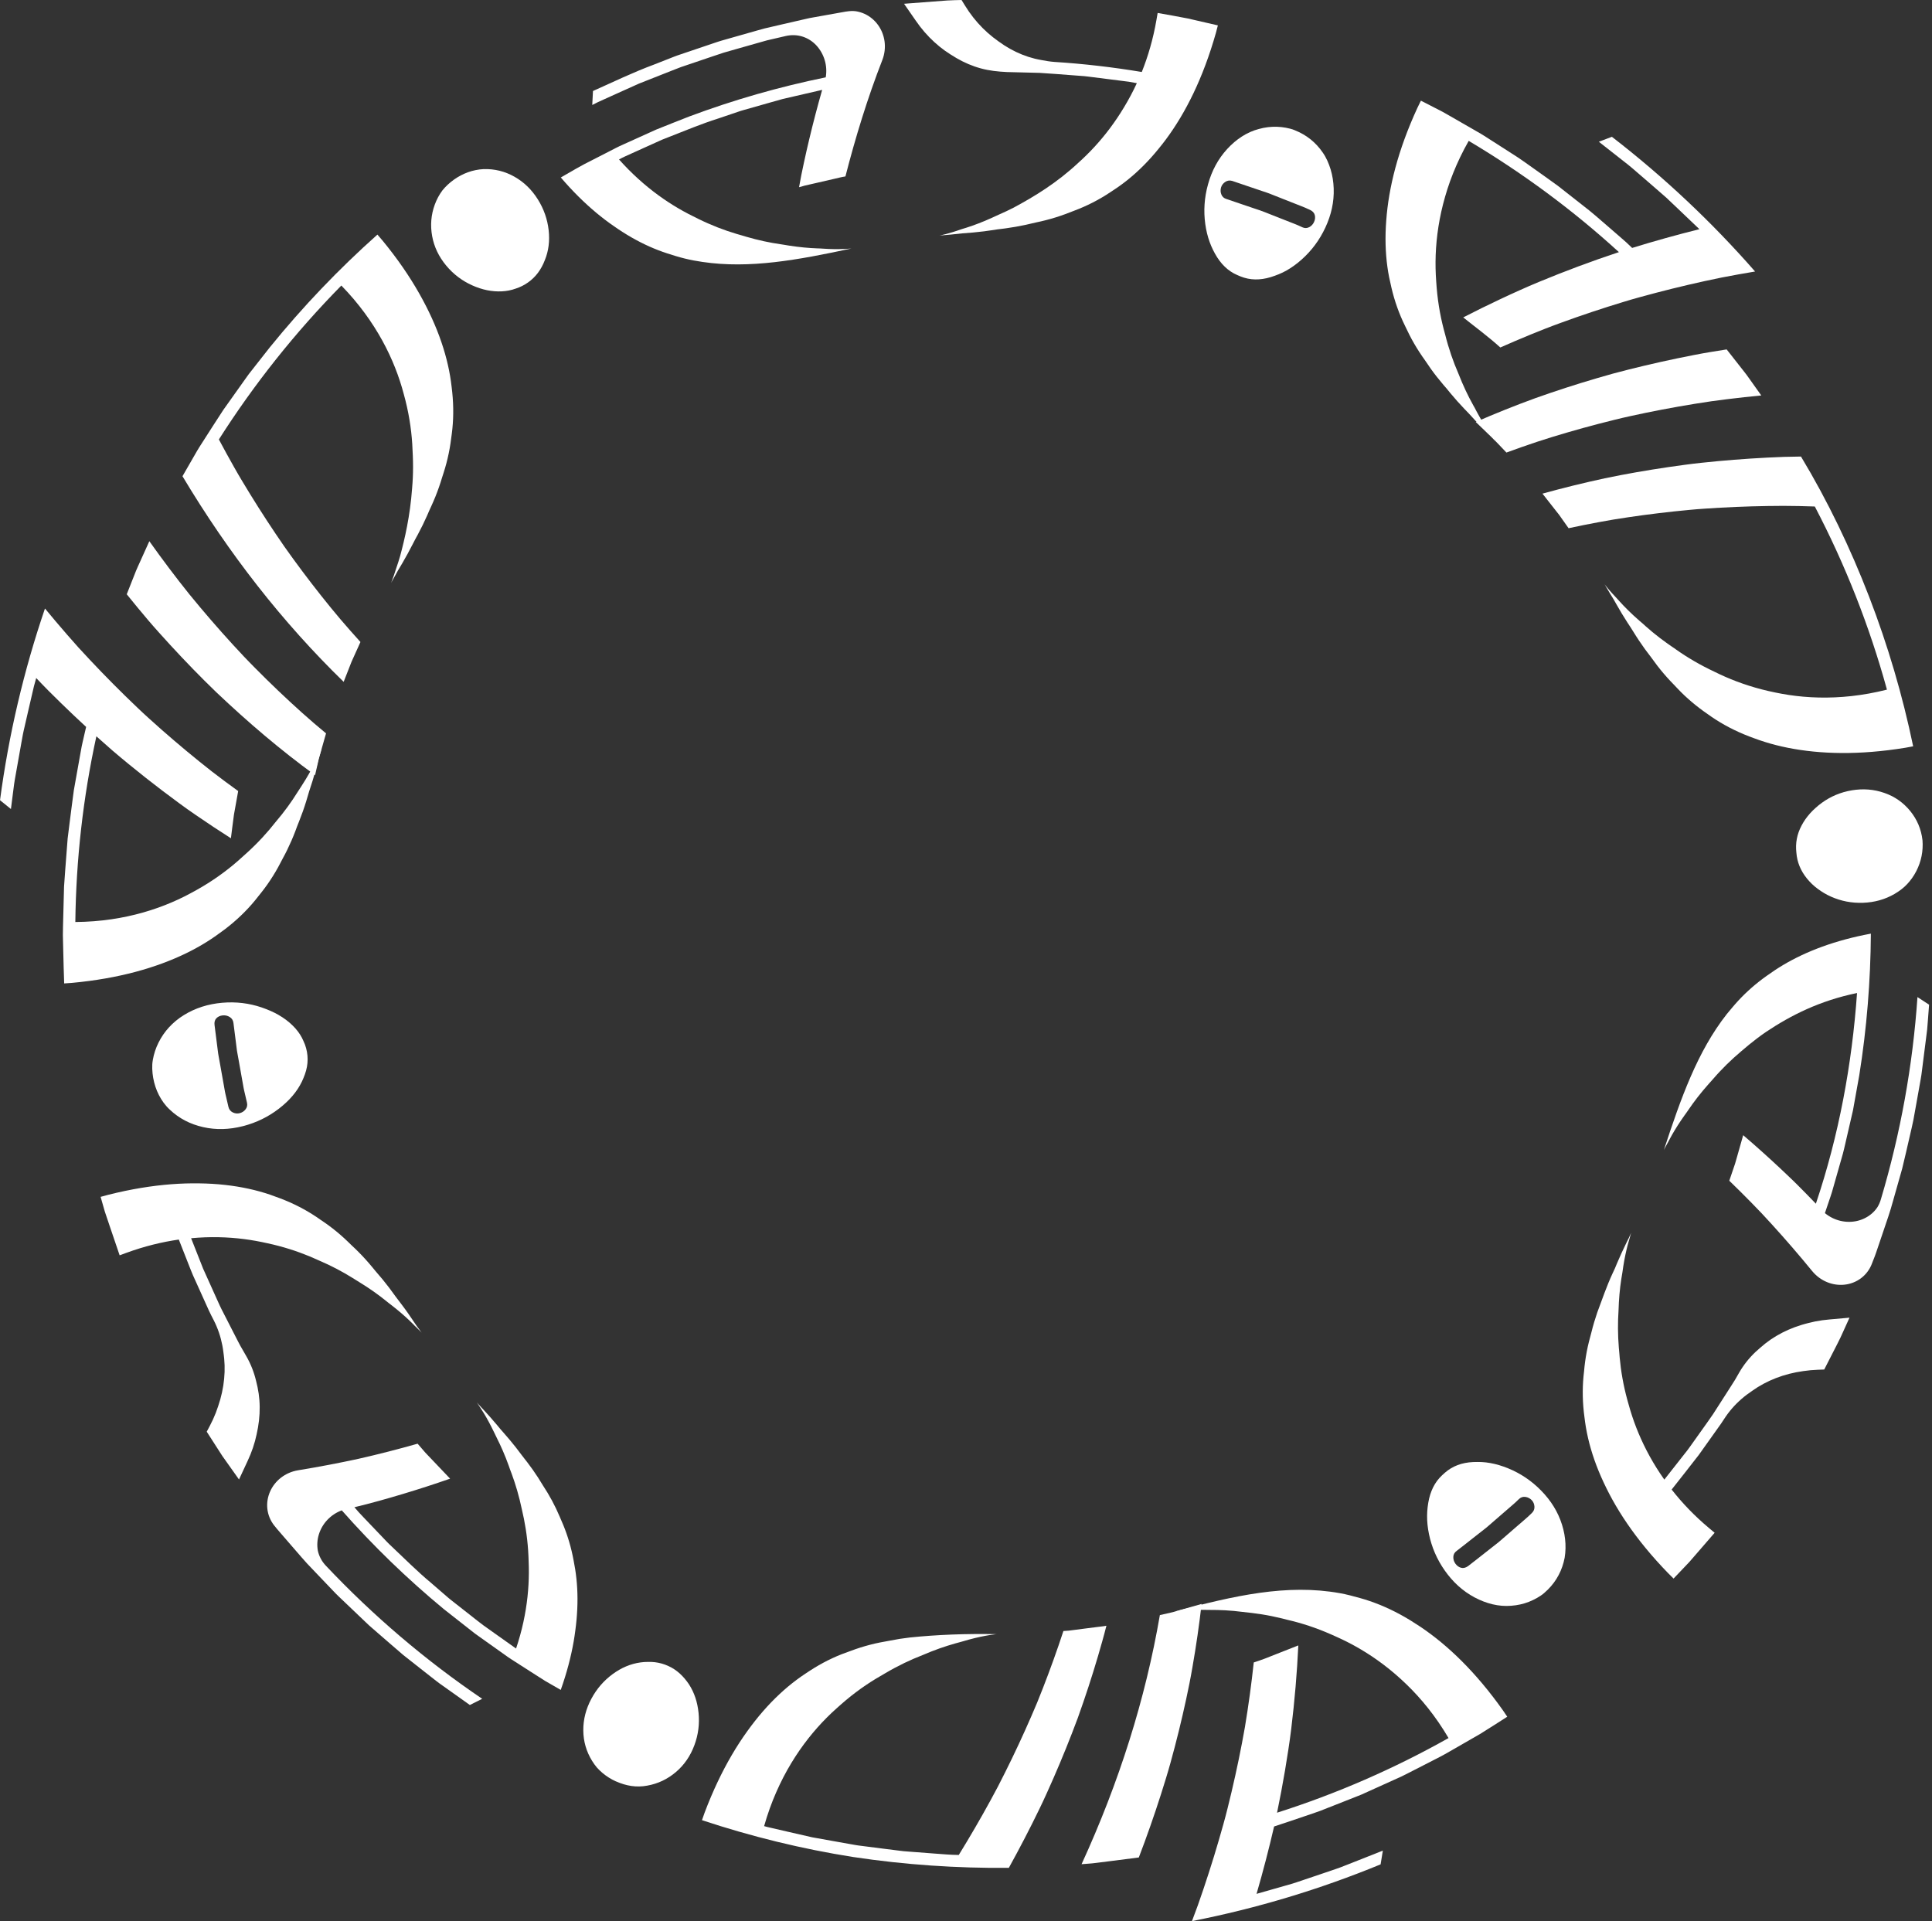 <?xml version="1.0" encoding="UTF-8"?>
<svg id="Layer_2" xmlns="http://www.w3.org/2000/svg" viewBox="0 0 1008.72 1003.13">
  <rect x="0" y="0" width="1008.72" height="1003.13" fill="#333333" stroke="none"/>
  <defs>
    <style>
      .cls-1 {
        fill: none;
      }

      .cls-2 {
        fill: #fff;
      }
    </style>
  </defs>
  <g id="Ebene_1">
    <g>
      <g>
        <g>
          <path class="cls-2" d="M977.29,659.95l1.59-4.05c.52-1.35.95-2.74,1.43-4.11l2.79-8.24c1.83-5.5,3.82-10.95,5.3-16.56l4.74-16.73c1.39-5.63,2.65-11.29,3.96-16.93.63-2.83,1.34-5.64,1.9-8.48l1.54-8.56,1.53-8.56c.48-2.86,1.08-5.7,1.39-8.58l2.19-17.24.54-4.31.35-4.33.66-8.66-6.07-3.97c-2.44,35.71-8.84,71.19-19.08,105.53-.44,1.54-1.06,2.95-1.84,4.21-.83,1.25-1.83,2.35-2.92,3.3-2.2,1.9-4.85,3.2-7.67,3.85-5.64,1.29-11.94-.05-16.81-4.09l2.97-8.8c.53-1.46.92-2.96,1.35-4.44l1.27-4.47,2.54-8.93,1.27-4.47c.43-1.49.72-3.01,1.09-4.51l4.17-18.1,3.28-18.28c3.9-24.45,5.89-49.18,6.05-73.93-18.61,3.45-33.67,9.18-45.78,16.36-1.51.9-2.98,1.82-4.4,2.77-1.42.95-2.79,1.92-4.2,2.9-2.78,1.97-5.4,4.04-7.85,6.18s-4.74,4.37-6.88,6.67c-2.15,2.3-4.07,4.7-6.12,7.13-15.37,19.59-23.94,43.83-32.85,70.98,0,0,.48-1.03,1.49-2.83.53-.89,1.08-2,1.77-3.28.69-1.28,1.5-2.72,2.45-4.29.95-1.57,2.03-3.28,3.26-5.09.61-.91,1.26-1.84,1.95-2.8.69-.96,1.42-1.93,2.09-2.96,2.77-4.07,6.13-8.46,10.14-12.97,2.08-2.24,3.98-4.59,6.2-6.91,2.19-2.33,4.55-4.66,7.1-6.98,5.22-4.62,10.59-9.26,16.94-13.59,12.87-8.61,28.02-16.3,47.47-20.28-2.64,37.35-9.52,74.49-21.49,110.01-3.03-3.17-6.08-6.29-9.15-9.35l-2.31-2.29-2.38-2.29-4.78-4.53c-6.39-5.98-12.83-11.76-19.33-17.33l-3.4,11.97c-.29,1-.55,2-.86,2.99l-1,2.94-2,5.89c3.78,3.65,7.53,7.37,11.26,11.17l5.57,5.76,5.36,5.81c7.12,7.82,14.13,15.93,21.01,24.34,4.44,5.44,10.93,7.86,17,7.19,6.06-.65,11.71-4.43,14.24-10.88Z"/>
          <path class="cls-2" d="M895.25,800.37l-2.83-2.37c-7.83-6.55-14.27-13.36-19.63-20.21,4.72-6.02,9.49-11.99,14.15-18.06l6.65-9.34,3.32-4.67c1.1-1.56,2.25-3.09,3.25-4.73,2.54-3.96,5.61-7.47,9.12-10.52,1.75-1.53,3.63-2.93,5.58-4.24,1.88-1.35,3.86-2.58,5.94-3.69,4.15-2.22,8.66-3.97,13.44-5.19,2.39-.61,4.85-1.09,7.36-1.43,2.47-.37,4.96-.6,7.52-.69l3.33-.12,6.86-13.41c1.18-2.22,2.2-4.51,3.23-6.8l3.11-6.86c-3.5.34-6.99.65-10.47.93-2.54.21-5.03.56-7.46,1.04-1.21.24-2.41.52-3.59.83-1.19.31-2.4.62-3.57.99-4.71,1.43-9.11,3.37-13.13,5.76-2.01,1.19-3.92,2.5-5.72,3.92-.9.71-1.76,1.45-2.63,2.2-.89.74-1.75,1.51-2.58,2.3-3.33,3.17-6.19,6.77-8.5,10.79l-2.12,3.69c-.73,1.22-1.52,2.4-2.28,3.6l-4.6,7.17-4.6,7.17c-1.58,2.36-3.27,4.64-4.9,6.97l-4.94,6.94c-1.65,2.31-3.25,4.66-5.06,6.85l-10.53,13.4c-5.74-8.11-10.11-16.24-13.44-24.16-1.66-3.96-3.06-7.87-4.23-11.72-.29-.96-.57-1.92-.83-2.87-.27-.95-.54-1.92-.82-2.89-.52-1.92-1-3.82-1.42-5.7-.84-3.76-1.49-7.44-1.97-11.02-.24-1.79-.43-3.55-.59-5.29-.07-.86-.14-1.72-.21-2.59-.08-.87-.16-1.74-.24-2.61-.57-6.9-.56-13.34-.17-19.25.18-6.04.68-11.58,1.43-16.46.19-1.22.38-2.4.59-3.54.17-1.16.33-2.28.49-3.38.34-2.17.71-4.16,1.09-5.96.76-3.6,1.54-6.45,2.14-8.4.3-.98.47-1.77.63-2.28.15-.52.24-.79.24-.79-.41.9-.79,1.82-1.22,2.71-.44.89-.88,1.77-1.32,2.65-.86,1.76-1.7,3.53-2.51,5.29-.81,1.76-1.58,3.52-2.33,5.29-.37.89-.73,1.77-1.1,2.65-.4.86-.8,1.72-1.2,2.57-3.17,6.83-5.54,13.85-8.04,20.52-1.16,3.39-2.17,6.8-3.02,10.24-.92,3.39-1.81,6.73-2.45,10.15-.65,3.42-1.13,6.88-1.42,10.38-.42,3.41-.65,6.87-.67,10.39-.02,3.52.16,7.1.55,10.74.1.91.21,1.82.34,2.74.12.91.23,1.82.35,2.71.26,1.81.57,3.64.94,5.48,1.49,7.38,3.91,15.03,7.4,22.97,1.77,3.99,3.71,7.96,5.95,12.01,2.25,4.05,4.79,8.18,7.66,12.37,5.73,8.38,12.75,17.01,21.29,25.81h0s2.93,2.91,2.93,2.91l5.53-5.81,2.76-2.91,2.63-3.03,10.5-12.13Z"/>
          <path class="cls-2" d="M806.44,831.62c4.91-4.25,8.27-9.58,9.94-15.85.21-.79.39-1.57.54-2.36.13-.81.23-1.62.31-2.44.15-1.63.19-3.27.11-4.91-.15-3.29-.75-6.6-1.8-9.93-2.09-6.68-5.76-12.56-10.86-17.77-5.09-5.22-10.9-9.06-17.27-11.66-3.18-1.3-6.29-2.22-9.32-2.76-1.51-.27-3.01-.44-4.48-.52-.74-.04-1.47-.05-2.2-.04-.74,0-1.49,0-2.23.04-5.92.27-10.8,2.09-14.8,5.58-.98.9-1.96,1.75-2.82,2.72-.86.96-1.64,2-2.33,3.12-1.37,2.23-2.39,4.78-3.08,7.65-1.31,5.81-1.47,11.81-.07,18.56,1.38,6.71,4.09,13.12,8.29,19.08,4.2,5.96,9.31,10.66,15.5,13.96,6.17,3.27,12.69,4.92,19.13,4.37,3.25-.23,6.34-.92,9.26-2.06,1.46-.57,2.88-1.25,4.25-2.03,1.36-.8,2.72-1.65,3.92-2.74ZM766.49,817.77c-1.25.88-2.46,1.17-3.64.86-1.17-.31-2.15-1.02-2.95-2.12-.8-1.1-1.16-2.3-1.1-3.59.06-1.3.65-2.33,1.75-3.11,2.81-2.13,5.55-4.35,8.33-6.52l4.16-3.26,2.08-1.63c.7-.54,1.39-1.09,2.04-1.68l7.99-6.93,4-3.46c.66-.58,1.35-1.14,1.99-1.74l1.91-1.83c.98-.94,2.11-1.32,3.4-1.13,1.29.18,2.4.76,3.33,1.74.81.86,1.27,1.95,1.37,3.27.1,1.31-.36,2.46-1.37,3.42l-1.96,1.87c-.65.62-1.36,1.19-2.04,1.79l-4.1,3.54-8.19,7.1c-.67.61-1.38,1.17-2.09,1.72l-2.13,1.67-4.26,3.35c-2.85,2.22-5.66,4.5-8.54,6.68Z"/>
          <path class="cls-2" d="M654.6,868.06c-1.19,11.14-2.73,22.41-4.62,33.8-1.96,11.15-4.28,22.38-6.95,33.72-.67,2.83-1.36,5.67-2.07,8.52l-1.09,4.27-1.14,4.19c-1.55,5.58-3.19,11.19-4.91,16.81-1.73,5.62-3.55,11.26-5.45,16.92-.95,2.83-1.93,5.66-2.93,8.5-1.01,2.8-2.05,5.55-3.1,8.34,33.69-6.61,66.74-16.55,98.49-29.63l1.17-7.18-16.21,6.42-4.06,1.59c-1.35.54-2.7,1.07-4.09,1.52l-8.25,2.81-8.26,2.79c-2.76.9-5.49,1.93-8.3,2.67l-16.77,4.78c3.43-11.82,6.48-23.55,9.16-35.18,5.35-1.73,10.67-3.57,16-5.37,2.66-.92,5.34-1.78,7.98-2.75l7.85-3.09,7.85-3.1,3.92-1.55,1.96-.78,1.92-.87,15.38-6.95,3.84-1.74c1.27-.6,2.51-1.27,3.77-1.9l7.51-3.84c4.99-2.6,10.07-5.03,14.89-7.92l14.62-8.41c4.8-2.93,9.49-6.03,14.24-9.04l-2.31-3.42h0c-14.19-20.01-28.8-33.97-42.95-43.49-1.76-1.17-3.55-2.32-5.33-3.42-1.78-1.09-3.56-2.12-5.34-3.08-3.55-1.92-7.07-3.59-10.57-5.01-3.5-1.42-6.97-2.61-10.42-3.56-3.46-.97-6.99-1.91-10.45-2.53-27.67-4.98-55.19,1.31-85.98,9.53,0,0,1.41-.25,3.95-.47,2.54-.23,6.2-.43,10.76-.36,2.29.09,4.74,0,7.39.08,2.65.06,5.5.22,8.51.49,6.08.69,12.62,1.25,19.74,2.71,1.78.36,3.58.76,5.42,1.21.93.24,1.85.48,2.77.71.92.22,1.85.45,2.77.67,3.71.95,7.53,2.1,11.43,3.5,3.89,1.38,7.89,3.07,11.88,4.91,3.96,1.78,7.98,3.83,12.01,6.21,8.05,4.73,16.24,10.8,24.06,18.37,7.78,7.51,15.31,16.7,22.01,28.09-28.4,15.99-58.45,29.08-89.53,38.98,1.53-7.39,2.91-14.74,4.15-22.04.62-3.65,1.2-7.29,1.75-10.92.54-3.65,1.08-7.19,1.51-10.9,1.79-14.72,3.02-29.22,3.69-43.49l-11.59,4.56-5.79,2.29c-1.93.77-3.92,1.35-5.88,2.04Z"/>
          <path class="cls-2" d="M627.38,837.52l-10.86,3.08-2.71.78c-.9.27-1.81.53-2.73.71l-5.5,1.25c-7.55,43.88-21.28,87.3-40.88,130.07l3.75-.29c1.25-.09,2.5-.19,3.74-.37l7.47-.94,14.93-1.91c4.23-11.04,8.09-22.1,11.59-33.05.88-2.74,1.73-5.48,2.56-8.21.83-2.74,1.64-5.43,2.41-8.25,1.54-5.58,3-11.14,4.36-16.68,1.36-5.54,2.64-11.05,3.82-16.55.59-2.75,1.16-5.49,1.71-8.22.55-2.72,1.05-5.57,1.54-8.34,1.95-11.14,3.55-22.18,4.79-33.1Z"/>
          <path class="cls-2" d="M526.73,975.31h0c5.71-10.32,11.06-20.64,16.05-30.95,1.25-2.55,2.47-5.21,3.67-7.85,1.2-2.64,2.38-5.28,3.53-7.92,2.31-5.28,4.52-10.55,6.65-15.82s4.16-10.52,6.11-15.76c1.93-5.36,3.77-10.74,5.52-16.09,1.75-5.35,3.41-10.69,4.98-16.02.78-2.66,1.55-5.32,2.29-7.98.74-2.66,1.46-5.27,2.14-8.02-.92.19-1.86.3-2.8.41l-2.81.35-5.61.71-5.61.73c-.94.12-1.87.26-2.8.36l-2.82.2c-3.25,9.9-6.82,19.85-10.71,29.83l-2.98,7.49-3.12,7.31c-2.12,4.87-4.32,9.75-6.6,14.64-2.28,4.88-4.64,9.77-7.08,14.65l-3.72,7.33c-1.26,2.4-2.54,4.77-3.84,7.15-5.2,9.52-10.73,19.03-16.58,28.53-4.29-.03-8.56-.43-12.83-.74l-12.82-.98-3.21-.25-3.19-.39-6.38-.8-12.76-1.63c-2.13-.23-4.23-.68-6.35-1.03l-6.34-1.13-12.67-2.27-12.55-2.87-6.27-1.45-3.14-.73-1.57-.36-1.55-.43c1.79-6.36,3.92-12.23,6.31-17.68,2.4-5.48,5.04-10.54,7.87-15.22,5.66-9.36,12-17.21,18.58-23.8,1.65-1.65,3.31-3.22,4.98-4.71,1.67-1.48,3.38-3.03,5.08-4.44,3.4-2.84,6.83-5.41,10.24-7.72,3.41-2.33,6.79-4.31,10.16-6.25,3.38-2,6.71-3.77,9.96-5.34,3.25-1.57,6.43-2.93,9.5-4.12,3.09-1.32,6.08-2.52,8.94-3.52,2.86-1.01,5.58-1.86,8.13-2.58,1.28-.38,2.51-.64,3.71-1.02,1.2-.36,2.35-.69,3.45-.99,4.41-1.2,8.03-1.91,10.55-2.32,2.52-.41,3.96-.52,3.96-.52-15.99-.32-31.13.27-45.35,1.74-3.56.4-7.07.96-10.55,1.67-3.45.6-6.85,1.23-10.21,2.12-3.36.87-6.69,1.92-9.98,3.16-3.27,1.14-6.48,2.35-9.67,3.85-3.19,1.48-6.34,3.16-9.45,5.07-1.56.94-3.11,1.99-4.64,3-1.52,1-3.04,2.06-4.54,3.18-6.02,4.48-11.9,9.92-17.59,16.44-2.83,3.24-5.65,6.85-8.34,10.58-2.7,3.76-5.35,7.81-7.91,12.18-5.13,8.75-9.95,18.77-14.27,30.24h0s-1.37,3.89-1.37,3.89c25.79,8.55,52.26,15.06,79.1,19.26,26.87,4.04,54.01,5.89,81.12,5.64h0Z"/>
          <path class="cls-2" d="M321.67,930.19c5.24,2.33,10.61,3.27,16.23,2.2,5.59-.99,10.58-3.35,14.98-7.08,4.4-3.74,7.58-8.42,9.65-13.98,2.08-5.56,2.77-11.22,2.2-16.91-.57-5.69-2.25-10.69-5.04-14.98-2.83-4.19-6.33-7.57-10.85-9.57-2.26-1.02-4.58-1.66-7-1.94-1.21-.14-2.44-.18-3.69-.14-1.24.01-2.49.08-3.77.27-5.12.71-9.98,2.75-14.55,6.13-4.58,3.37-8.31,7.65-11.1,12.9-2.79,5.24-4.22,10.71-4.18,16.45.04,5.74,1.58,11.05,4.6,15.94.76,1.21,1.58,2.38,2.48,3.44.92,1.03,1.9,1.98,2.96,2.87,2.1,1.77,4.47,3.25,7.08,4.43Z"/>
        </g>
        <polygon class="cls-1" points="305.4 860.61 312.06 864.44 315.39 866.36 318.81 868.11 292 918.51 288.13 916.52 284.36 914.36 276.82 910.02 305.4 860.61"/>
      </g>
      <g>
        <g>
          <path class="cls-2" d="M143.25,796.64c.88,1.15,1.84,2.24,2.78,3.33l2.84,3.29,5.69,6.57c1.91,2.17,3.76,4.4,5.73,6.53l5.99,6.29,6,6.28,3,3.14c1,1.04,2.08,2.01,3.12,3.02l12.57,11.99,1.57,1.5,1.63,1.43,3.28,2.85,6.56,5.69,6.58,5.67,6.82,5.38,6.83,5.37c2.29,1.78,4.53,3.62,6.92,5.25l14.16,10.07c2.16-1.07,4.3-2.12,6.45-3.23-29.65-20.09-57.04-43.46-81.61-69.49-2.2-2.32-3.58-5.01-4.2-7.81-.53-2.87-.32-5.82.54-8.59,1.71-5.54,6.03-10.33,11.95-12.52,16.38,18.55,34.21,35.82,53.3,51.59l14.6,11.47c.61.47,1.21.97,1.83,1.42l1.89,1.35,3.78,2.69,7.57,5.38,3.78,2.69c1.26.89,2.59,1.69,3.89,2.54l7.81,5.01c2.61,1.66,5.2,3.36,7.83,4.99l8.05,4.63c3.15-8.88,5.34-17.26,6.72-25.15.34-1.97.64-3.92.88-5.83.25-1.93.48-3.86.65-5.74.34-3.78.5-7.44.49-11-.02-7.12-.77-13.74-2.06-20.06-1.2-6.46-2.99-12.54-5.34-18.27-.57-1.45-1.24-2.8-1.83-4.28-.61-1.45-1.25-2.88-1.93-4.3-1.35-2.83-2.83-5.58-4.44-8.26-.8-1.34-1.64-2.66-2.5-3.97-.81-1.37-1.65-2.73-2.52-4.07-1.74-2.69-3.59-5.31-5.56-7.89-.97-1.3-2.03-2.52-3-3.86-.98-1.33-1.98-2.65-3.01-3.96-2.06-2.62-4.22-5.2-6.48-7.74-1.16-1.24-2.22-2.6-3.33-3.92-1.11-1.32-2.24-2.64-3.4-3.95-1.16-1.31-2.33-2.61-3.53-3.91-1.18-1.31-2.47-2.55-3.6-3.94,0,0,.16.24.45.69.28.47.74,1.12,1.31,1.97,1.13,1.71,2.7,4.22,4.45,7.47,1.77,3.24,3.64,7.3,5.81,11.71,1.05,2.24,2.1,4.65,3.12,7.23.51,1.29,1.01,2.61,1.5,3.98.24.69.48,1.38.73,2.08.26.69.52,1.37.78,2.06,2.06,5.57,3.9,11.77,5.32,18.56,1.57,6.6,2.77,13.73,3.29,21.45.13,1.93.22,3.89.27,5.88.08,1.94.12,3.92.11,5.93-.02,4.02-.25,8.18-.71,12.46-.92,8.55-2.8,17.62-5.97,27.02l-11.46-8.13-5.72-4.07c-1.89-1.38-3.7-2.88-5.55-4.31l-11.05-8.68c-.93-.71-1.81-1.48-2.7-2.25l-2.66-2.3-5.31-4.6c-7.21-5.98-13.8-12.66-20.62-19.07-1.73-1.58-3.31-3.31-4.93-5l-4.85-5.08-4.85-5.08c-.8-.86-1.63-1.68-2.4-2.56l-2.3-2.65c8.43-2.01,17.02-4.44,25.35-6.94,8.35-2.51,16.56-5.17,24.61-7.98l-8.59-9.03-4.3-4.51-4.07-4.72c-10.06,2.86-20.38,5.52-30.82,7.88-10.3,2.24-20.81,4.24-31.51,5.99-6.91,1.12-12.25,5.54-14.71,11.14-2.48,5.59-2.05,12.39,2.24,17.81Z"/>
          <path class="cls-2" d="M62.47,655.47l3.47-1.27c9.58-3.51,18.74-5.7,27.42-6.95l4.2,10.68c1.42,3.55,2.73,7.15,4.38,10.6l4.72,10.46,2.36,5.23c.76,1.75,1.71,3.42,2.56,5.13,2.14,4.19,3.63,8.61,4.51,13.18.22,1.14.4,2.3.54,3.46.14,1.16.32,2.29.42,3.45.22,2.31.29,4.65.21,7-.16,4.71-.91,9.51-2.25,14.27-.33,1.19-.71,2.38-1.11,3.56-.38,1.17-.79,2.33-1.24,3.49-.9,2.31-1.96,4.61-3.16,6.87l-1.56,2.95,8.14,12.67,8.71,12.28c1.46-3.21,2.94-6.39,4.44-9.55,2.19-4.62,3.78-9.35,4.77-14.07,1.08-4.78,1.65-9.59,1.59-14.27-.03-4.69-.73-9.23-1.9-13.65-1.07-4.48-2.75-8.77-5.06-12.79l-2.12-3.69c-.7-1.23-1.44-2.45-2.06-3.73l-3.88-7.58-3.88-7.58c-.63-1.27-1.33-2.51-1.9-3.81l-1.76-3.88-7-15.53-6.25-15.85c9.88-.92,19.08-.64,27.58.44,4.26.54,8.29,1.3,12.24,2.18,4.01.86,7.85,1.88,11.51,3.03,3.67,1.15,7.16,2.43,10.48,3.8,1.67.69,3.27,1.41,4.86,2.13,1.64.7,3.24,1.42,4.8,2.16,3.12,1.48,6.06,3.03,8.84,4.62,1.39.8,2.74,1.6,4.04,2.42,1.3.82,2.56,1.64,3.88,2.42,5.16,3.16,9.65,6.39,13.49,9.48.48.39.95.77,1.42,1.15.48.37.96.73,1.43,1.09.93.72,1.83,1.43,2.67,2.12,1.7,1.38,3.23,2.71,4.6,3.94,1.36,1.23,2.56,2.38,3.59,3.4.51.52.98,1,1.42,1.44.45.43.87.83,1.24,1.19,1.48,1.44,2.24,2.29,2.24,2.29-.58-.81-1.17-1.61-1.75-2.41-.59-.79-1.18-1.59-1.71-2.42-1.09-1.64-2.19-3.25-3.3-4.84-2.21-3.19-4.57-6.22-6.84-9.23-2.17-3.07-4.42-6.04-6.75-8.88-1.17-1.42-2.35-2.82-3.56-4.18-1.16-1.39-2.27-2.79-3.45-4.14-2.33-2.71-4.77-5.29-7.31-7.74-.65-.61-1.29-1.22-1.93-1.82-.65-.6-1.23-1.22-1.87-1.82-1.24-1.2-2.52-2.38-3.83-3.51-2.61-2.28-5.35-4.42-8.23-6.42-.72-.5-1.45-.99-2.18-1.48-.72-.49-1.43-.98-2.13-1.47-1.43-.96-2.9-1.89-4.41-2.78-3.02-1.78-6.19-3.41-9.52-4.89-3.33-1.48-6.87-2.79-10.36-4.01-7.09-2.4-14.9-4.14-23.49-5.09-4.29-.48-8.79-.75-13.48-.81-4.68-.07-9.47.06-14.53.45-10.1.77-21.08,2.52-32.97,5.52h0s-3.98,1.08-3.98,1.08l2.21,7.72,2.56,7.61,5.17,15.21Z"/>
          <path class="cls-2" d="M79.99,562.86c.57,3.2,1.57,6.19,2.99,8.96,1.43,2.77,3.22,5.33,5.67,7.59,4.8,4.55,10.59,7.59,17.38,9.12,6.8,1.54,13.71,1.31,20.77-.49s13.32-4.9,18.79-9.11c5.48-4.21,9.49-8.91,12.01-14.11,1.21-2.59,2.2-5.2,2.66-7.79.47-2.59.47-5.18,0-7.79-.24-1.3-.58-2.56-1.03-3.79-.23-.61-.48-1.21-.76-1.8-.27-.59-.52-1.18-.83-1.76-1.2-2.31-2.85-4.47-4.95-6.51-2.09-2.04-4.5-3.83-7.2-5.39-1.35-.78-2.78-1.5-4.28-2.16-1.52-.66-3.08-1.26-4.67-1.81-6.45-2.18-13.32-3.05-20.58-2.41-7.26.64-13.92,2.71-19.93,6.42-1.52.93-2.91,1.92-4.18,2.98-1.28,1.06-2.47,2.18-3.57,3.38-2.2,2.39-4.03,5.05-5.49,7.98-1.47,2.93-2.46,5.96-2.99,9.06-.13.77-.25,1.56-.29,2.34-.03.78-.04,1.56-.02,2.35.05,1.57.22,3.16.5,4.75ZM112.02,535.25c-.19-1.52.13-2.7.96-3.56.83-.85,1.92-1.35,3.27-1.49,1.35-.14,2.59.15,3.7.85,1.12.7,1.76,1.72,1.93,3.07l1.33,10.49.33,2.62c.1.88.21,1.75.39,2.61l.94,5.2,1.85,10.4.46,2.6c.15.87.39,1.72.57,2.58l1.2,5.15c.31,1.32.05,2.49-.76,3.51-.8,1.03-1.87,1.7-3.19,2.01-1.15.27-2.32.13-3.5-.45-1.17-.58-1.92-1.55-2.24-2.9l-1.22-5.27c-.19-.88-.44-1.75-.59-2.64l-.47-2.67-1.9-10.66-.96-5.33c-.18-.89-.29-1.78-.4-2.68l-.34-2.69-1.36-10.75Z"/>
          <path class="cls-2" d="M124.39,413.09c-4.58-3.31-9.16-6.71-13.68-10.19-4.42-3.46-8.82-7.01-13.2-10.65-4.38-3.64-8.74-7.37-13.09-11.19-2.17-1.91-4.33-3.84-6.49-5.8l-3.23-2.95-3.13-2.96c-8.33-7.93-16.57-16.21-24.68-24.85-2.03-2.16-4.06-4.34-6.06-6.54-1.95-2.18-3.9-4.39-5.83-6.61-3.87-4.45-7.71-8.99-11.52-13.61-11.09,32.5-18.96,66.1-23.47,100.1l5.7,4.6,1.1-8.64.56-4.32c.17-1.44.48-2.86.71-4.3l3.05-17.16.78-4.29c.25-1.43.62-2.84.93-4.26l1.95-8.5,1.97-8.49.99-4.24c.35-1.41.77-2.8,1.16-4.2,2.11,2.21,4.15,4.38,6.33,6.56,2.17,2.18,4.35,4.33,6.54,6.46,4.37,4.26,8.77,8.43,13.19,12.5l-1.89,8.22c-.34,1.37-.56,2.75-.82,4.14l-.75,4.15-2.96,16.61c-.77,5.57-1.45,11.15-2.17,16.73l-1.05,8.37-.65,8.4c-.42,5.6-.88,11.2-1.24,16.81l-.44,16.84c-.05,2.81-.17,5.61-.17,8.42l.2,8.42c.16,5.61.24,11.23.48,16.84l4.11-.29h0c24.37-2.25,43.92-7.89,59.38-15.37,3.87-1.88,7.49-3.87,10.86-5.98,3.39-2.11,6.46-4.33,9.56-6.64,6.09-4.64,11.3-9.67,15.73-15.06,2.14-2.7,4.44-5.46,6.43-8.32,2.01-2.86,3.85-5.8,5.53-8.83.85-1.51,1.59-3.05,2.43-4.6.85-1.54,1.67-3.11,2.44-4.69,1.55-3.17,2.96-6.42,4.23-9.76.31-.83.62-1.67.93-2.52.31-.84.69-1.68,1.01-2.53.67-1.69,1.32-3.4,1.93-5.13,1.24-3.46,2.31-7.01,3.35-10.63,1.22-3.58,2.34-7.23,3.37-10.96.51-1.87,1.01-3.75,1.48-5.66.52-1.89,1.14-3.77,1.67-5.69,0,0-.54,1.33-1.7,3.62-.62,1.13-1.24,2.55-2.04,4.16-.8,1.61-1.75,3.42-2.87,5.38-2.21,3.94-5.27,8.48-8.5,13.49-1.68,2.49-3.55,5.07-5.63,7.7-1.04,1.32-2.13,2.64-3.27,3.98-1.08,1.35-2.17,2.71-3.33,4.08-2.32,2.73-4.86,5.48-7.63,8.22-2.75,2.74-5.85,5.45-8.86,8.15-6.16,5.38-13.33,10.55-21.61,15.16-2.1,1.15-4.13,2.27-6.29,3.35-2.15,1.08-4.38,2.11-6.68,3.09-4.6,1.97-9.51,3.73-14.75,5.22-10.47,2.98-22.24,4.89-35.46,4.99.38-32.54,4.04-65.1,10.99-96.96,2.77,2.49,5.55,4.95,8.34,7.37,2.82,2.43,5.74,4.84,8.61,7.2,5.78,4.73,11.58,9.31,17.41,13.74,2.92,2.22,5.84,4.4,8.76,6.54l4.4,3.19,4.53,3.15c6.05,4.16,12.11,8.18,18.19,12.04.54-4.12,1.01-8.25,1.59-12.36l2.2-12.26Z"/>
          <path class="cls-2" d="M164.5,404.76l1.26-5.5.62-2.75c.21-.92.51-1.81.76-2.72l3.09-10.85c-8.69-7.15-16.78-14.49-24.93-22.24-4.06-3.87-8.1-7.83-12.1-11.88-1.99-2.02-4.03-4.08-5.95-6.12-1.93-2.04-3.85-4.11-5.76-6.2-7.64-8.35-15.16-17.04-22.53-26.08-7.22-8.97-14.14-18.21-20.99-27.82l-6.2,13.73c-.54,1.14-.98,2.31-1.44,3.48l-1.39,3.5-2.76,7c3.67,4.57,7.38,9.05,11.11,13.45,1.84,2.19,3.82,4.4,5.76,6.58,1.95,2.18,3.9,4.33,5.87,6.47,7.87,8.55,15.79,16.72,23.95,24.59,16.72,15.85,33.54,30.2,51.64,43.37Z"/>
          <path class="cls-2" d="M95.31,248.72h0c24.14,40.37,52.21,76.27,84.12,107.31l4.12-10.51,4.65-10.29c-3.53-3.9-7.04-7.88-10.5-11.93-3.43-4.03-6.7-8.08-10.01-12.24-6.57-8.29-13.04-16.9-19.3-25.78-6.07-8.77-11.99-17.83-17.75-27.18l-4.28-7.06c-1.42-2.38-2.83-4.77-4.15-7.13-2.69-4.75-5.33-9.57-7.93-14.45,18.41-28.95,39.89-55.92,63.94-80.37,9.22,9.48,16.14,19.2,21.4,28.76,5.25,9.56,8.82,18.95,11.19,27.91,2.54,9.13,3.91,17.88,4.43,26.04.2,4.04.44,8.15.42,12.03,0,3.89-.18,7.63-.5,11.21-1.04,14.45-3.89,26.55-6.26,35.35-.63,2.17-1.26,4.12-1.85,5.81-.61,1.69-1.01,3.22-1.45,4.42-.83,2.43-1.41,3.74-1.41,3.74.99-1.73,1.96-3.45,2.89-5.18l.7-1.3.76-1.25c.5-.84.99-1.68,1.49-2.51,1.96-3.35,3.79-6.71,5.5-10.08.81-1.71,1.78-3.31,2.64-4.96.88-1.64,1.72-3.28,2.53-4.93.81-1.65,1.58-3.31,2.32-4.98.36-.84.72-1.67,1.08-2.51.35-.84.76-1.63,1.12-2.44,1.49-3.25,2.82-6.53,3.98-9.87.58-1.67,1.13-3.34,1.63-5.04.52-1.68,1.09-3.29,1.56-4.96.97-3.32,1.77-6.7,2.38-10.14.31-1.72.57-3.46.78-5.22.24-1.73.48-3.43.65-5.18.7-6.95.57-14.23-.4-21.81-.83-7.43-2.56-15.22-5.35-23.38-1.39-4.08-3.05-8.26-4.99-12.52-1.94-4.27-4.18-8.63-6.66-13.01-5-8.8-11.26-17.98-19.05-27.45h0s-2.69-3.14-2.69-3.14c-20.27,18.05-39.06,37.74-56.15,58.83l-6.29,8-3.14,4.01-1.57,2c-.51.68-.99,1.38-1.49,2.07l-11.8,16.6c-3.73,5.67-7.36,11.41-11.03,17.12-.89,1.44-1.87,2.83-2.7,4.32l-2.54,4.41-5.08,8.83h0Z"/>
          <path class="cls-2" d="M236.98,93.82c-2.33,1.66-4.36,3.56-6.06,5.69-1.63,2.22-2.94,4.66-3.91,7.31-1.95,5.31-2.41,10.8-1.38,16.46,1.03,5.67,3.49,10.74,7.28,15.33,3.77,4.56,8.34,8,13.57,10.36,5.23,2.36,10.41,3.42,15.54,3.16,2.56-.13,4.96-.6,7.2-1.42,2.31-.74,4.47-1.81,6.49-3.24,4.05-2.86,6.9-6.77,8.77-11.67,1.95-4.77,2.61-9.98,1.98-15.62-.64-5.64-2.48-11.01-5.63-16.04-3.15-5.03-7.18-9-12.19-11.84-5-2.84-10.38-4.17-16.14-4-5.66.3-10.85,2.21-15.53,5.52Z"/>
        </g>
        <path class="cls-1" d="M305.4,114.43l-6.66,3.83c-1.12.62-2.2,1.31-3.27,2.01l-3.23,2.07-30.33-48.36,3.66-2.34c1.22-.79,2.44-1.57,3.71-2.27l7.54-4.34,28.59,49.41Z"/>
      </g>
      <g>
        <g>
          <path class="cls-2" d="M441.9,6l-17.12,3.06-2.14.39-2.12.48-4.24.97-8.47,1.95-8.47,1.97c-2.8.74-5.58,1.56-8.37,2.34l-8.37,2.38-4.18,1.19c-1.39.4-2.79.77-4.16,1.26l-16.48,5.57-4.12,1.4c-1.37.47-2.7,1.04-4.06,1.56l-8.09,3.18c-10.88,4.04-21.33,9.08-31.91,13.82-.15,2.41-.26,4.87-.38,7.3,1-.5,1.99-1.03,3-1.51l3.06-1.39,6.12-2.77,12.25-5.51,12.5-4.94,6.25-2.46c1.04-.4,2.08-.83,3.13-1.21l3.18-1.08,12.73-4.31,6.37-2.13,6.46-1.85,12.93-3.67,3.23-.91,3.27-.76,6.55-1.52c6.25-1.43,12.1.71,16.02,4.95,3.94,4.3,5.93,10.44,4.85,16.63-24.26,4.95-48.13,11.78-71.32,20.46-5.75,2.28-11.53,4.51-17.26,6.85l-16.92,7.65c-2.85,1.21-5.56,2.72-8.32,4.11l-8.26,4.23c-5.57,2.71-10.87,5.92-16.24,8.99,6.13,7.16,12.31,13.25,18.47,18.39,3.08,2.57,6.16,4.91,9.23,7.02,3.11,2.19,6.21,4.16,9.3,5.93,6.19,3.54,12.33,6.26,18.43,8.25,1.5.47,3.04.96,4.61,1.45,1.55.47,3.09.89,4.64,1.27,3.09.76,6.17,1.35,9.24,1.78,24.67,3.68,49.89-1.02,77.85-7.01,0,0-4.48.55-11.86.25-.92-.04-1.89-.09-2.91-.16-.51-.03-1.02-.07-1.55-.1-.52-.02-1.05-.03-1.59-.05-2.16-.08-4.49-.23-6.96-.47-2.47-.24-5.08-.56-7.82-.99-1.36-.19-2.79-.51-4.18-.68-1.41-.2-2.84-.43-4.31-.69-2.93-.52-5.96-1.17-9.09-1.97-1.56-.4-3.15-.83-4.76-1.3l-2.43-.73c-.81-.23-1.61-.46-2.42-.69-6.49-1.92-13.29-4.52-20.24-7.95-1.75-.89-3.46-1.7-5.19-2.61-1.73-.9-3.46-1.87-5.2-2.89-3.48-2.04-6.97-4.32-10.46-6.87-6.95-5.08-13.92-11.31-20.41-18.6,1.05-.52,2.07-1.1,3.14-1.57l3.2-1.45,6.4-2.89,6.4-2.89,3.2-1.45,3.27-1.29c8.73-3.4,17.36-7.05,26.31-9.87l6.65-2.25,3.33-1.13c1.11-.38,2.22-.75,3.35-1.05l13.52-3.84c2.25-.63,4.5-1.3,6.76-1.9l6.85-1.58,13.69-3.16c-2.44,8.54-4.66,17.04-6.68,25.49-1.01,4.22-1.97,8.43-2.87,12.63l-1.32,6.29-1.2,6.41c1-.28,1.99-.58,2.99-.84l3.03-.69,6.06-1.39,6.06-1.4c2.02-.45,4.03-1,6.08-1.31,5.15-20.12,11.5-40.88,19.26-60.78,2.5-6.49,1.36-13.34-2.26-18.32-1.8-2.49-4.22-4.52-7.06-5.81-1.42-.64-2.94-1.1-4.53-1.35-1.59-.19-3.24-.13-4.94.17Z"/>
          <path class="cls-2" d="M604.42,6.8l-.63,3.64c-1.74,10.05-4.41,19.06-7.65,27.15-15.08-2.51-30.29-4.28-45.56-5.25-2.35-.16-4.66-.56-6.94-1-2.28-.39-4.52-.95-6.73-1.66-4.4-1.42-8.63-3.46-12.63-6.04-2-1.3-3.94-2.74-5.81-4.17-1.87-1.47-3.68-3.07-5.4-4.8-3.45-3.45-6.58-7.41-9.27-11.81l-1.77-2.86c-2.5.09-5.01.08-7.51.26l-7.5.56-15,1.15c2.05,2.9,4.06,5.8,6.04,8.71,2.9,4.25,6.2,8.05,9.79,11.32,1.79,1.64,3.66,3.15,5.58,4.52,1.92,1.38,3.91,2.58,5.95,3.81,4.08,2.38,8.35,4.2,12.76,5.39,4.41,1.21,8.96,1.68,13.59,1.9l17.03.43c5.67.31,11.33.83,16.99,1.23l4.25.32c1.42.11,2.83.19,4.24.4l8.45,1.07,8.45,1.07,4.23.54,4.19.75c-2.06,4.48-4.29,8.62-6.66,12.54-2.38,3.98-4.89,7.68-7.48,11.14-5.2,6.91-10.74,12.82-16.38,17.87-11.35,10.61-23.05,17.66-33.72,23.4-2.67,1.37-5.26,2.59-7.77,3.67-2.51,1.14-4.93,2.3-7.23,3.24-4.61,1.93-8.78,3.35-12.3,4.39-7,2.48-11.46,3.32-11.46,3.32,3.98-.29,7.9-.71,11.76-1.14,3.88-.25,7.7-.6,11.46-1.07,1.88-.23,3.75-.5,5.6-.79l1.39-.23,1.38-.16c.92-.12,1.83-.23,2.74-.35,3.64-.49,7.23-1.12,10.76-1.89,1.76-.36,3.52-.86,5.25-1.21,1.73-.36,3.44-.75,5.14-1.19,3.4-.87,6.74-1.91,10.04-3.12,3.3-1.29,6.51-2.42,9.67-3.82,3.16-1.39,6.28-2.98,9.34-4.77,1.53-.89,3.05-1.84,4.55-2.84,1.51-1.02,2.98-1.93,4.44-2.98,2.93-2.06,5.81-4.35,8.63-6.87,2.82-2.52,5.59-5.28,8.29-8.29,1.35-1.5,2.68-3.07,4-4.7,1.31-1.59,2.6-3.23,3.87-4.95,10.15-13.72,19.26-31.77,25.96-55.38h0s1.04-3.99,1.04-3.99l-15.65-3.6c-5.25-1.06-10.53-1.93-15.8-2.89Z"/>
          <path class="cls-2" d="M675.98,67.98c-1.5-.63-3.06-.98-4.61-1.28-1.55-.29-3.12-.45-4.68-.5-3.13-.1-6.28.28-9.42,1.15-6.26,1.63-11.84,5.33-16.57,10.49-4.74,5.18-8,11.31-9.96,18.34-1.97,7.02-2.39,13.96-1.46,20.74.93,6.8,3.06,12.44,6.23,17.47,1.6,2.47,3.4,4.53,5.43,6.18,1.02.82,2.09,1.54,3.22,2.16,1.13.63,2.34,1.1,3.56,1.62,4.92,1.97,10.11,2.06,15.78.34,2.85-.91,5.53-1.93,8.22-3.46,2.67-1.51,5.3-3.41,7.86-5.69,5.13-4.56,9.34-10.12,12.41-16.73,3.08-6.61,4.59-13.38,4.35-20.37-.12-3.5-.65-6.82-1.6-9.97-.96-3.12-2.28-6.21-4.13-8.83-3.66-5.36-8.6-9.27-14.64-11.65ZM683.9,109.56c1.39.63,2.24,1.54,2.56,2.7.31,1.17.19,2.37-.36,3.61s-1.41,2.16-2.56,2.75c-1.16.6-2.35.61-3.58.05l-2.4-1.09c-.8-.37-1.63-.65-2.45-.99l-4.92-1.93-9.83-3.88c-1.62-.69-3.32-1.18-4.98-1.76l-5-1.69-10-3.4c-1.3-.38-2.2-1.15-2.68-2.35-.49-1.19-.55-2.44-.16-3.74.34-1.13,1.05-2.08,2.15-2.83,1.09-.74,2.31-.94,3.64-.55l10.25,3.48,5.13,1.73c1.7.59,3.44,1.1,5.1,1.81l10.07,3.98,5.04,1.98c.84.34,1.69.64,2.51,1.01l2.47,1.12Z"/>
          <path class="cls-2" d="M783.33,181.44c5.14-2.28,10.35-4.5,15.63-6.67,2.64-1.08,5.3-2.15,7.97-3.2,2.67-1.05,5.29-2.01,7.96-2.99,10.66-3.9,21.58-7.55,32.76-10.94l4.2-1.26,4.16-1.17c2.78-.77,5.58-1.53,8.39-2.26,5.63-1.48,11.31-2.89,17.06-4.23,5.74-1.33,11.58-2.63,17.4-3.8,5.77-1.12,11.6-2.17,17.49-3.15-22.56-25.8-47.63-49.39-74.76-70.34l-6.81,2.59,13.69,10.75c2.31,1.76,4.49,3.67,6.69,5.57l6.58,5.69,6.57,5.71,1.64,1.43,1.58,1.5,3.16,2.99,12.59,12.01c-11.97,2.99-23.69,6.25-35.12,9.79l-3.05-2.9c-1.04-.94-2.11-1.85-3.17-2.78l-6.37-5.52c-4.26-3.66-8.44-7.43-12.92-10.82l-13.26-10.41c-4.53-3.32-9.14-6.54-13.71-9.81-2.3-1.61-4.56-3.29-6.9-4.84l-7.09-4.56-7.1-4.55c-2.38-1.5-4.71-3.08-7.17-4.43l-14.62-8.41c-1.22-.69-2.43-1.41-3.67-2.08l-3.75-1.93-7.51-3.85-1.81,3.71h0c-10.28,22.3-15.05,41.84-16.29,58.9-.67,8.65-.42,16.68.6,24.14.5,3.75,1.26,7.27,2.1,10.82.83,3.57,1.84,7.01,3.02,10.33,1.18,3.32,2.54,6.52,4.05,9.6,1.49,3.13,3.03,6.31,4.79,9.31,1.74,3.02,3.64,5.93,5.68,8.76,1.94,2.96,4.01,5.87,6.23,8.69,1.11,1.41,2.25,2.8,3.43,4.18.59.68,1.19,1.37,1.78,2.06.58.71,1.16,1.43,1.74,2.14,2.35,2.84,4.83,5.62,7.44,8.35,2.67,2.66,5.16,5.6,7.87,8.38,1.35,1.4,2.72,2.79,4.12,4.18,1.39,1.39,2.86,2.72,4.2,4.21,0,0-.21-.29-.61-.85-.38-.57-.98-1.37-1.73-2.4-1.49-2.07-3.54-5.12-5.79-9.08-.56-.99-1.14-2.03-1.73-3.14-.29-.55-.58-1.12-.88-1.69-.32-.56-.64-1.13-.96-1.7-1.29-2.32-2.6-4.85-3.89-7.58-1.29-2.73-2.55-5.7-3.78-8.82-1.32-3.02-2.58-6.24-3.75-9.66-1.17-3.42-2.25-7.04-3.2-10.85-1.04-3.68-1.96-7.55-2.71-11.61-.75-4.06-1.32-8.31-1.69-12.74-.17-2.24-.34-4.42-.45-6.67-.11-2.25-.16-4.54-.14-6.87.08-9.33,1.22-19.38,3.91-29.99,1.37-5.33,3.05-10.68,5.26-16.21,2.2-5.52,4.88-11.17,8.15-16.91,28.01,16.66,54.36,36.11,78.42,58.09-14.3,4.73-28.27,9.97-41.72,15.54-3.34,1.37-6.76,2.88-10.12,4.38-3.36,1.51-6.69,3.03-9.99,4.59-6.6,3.1-13.09,6.3-19.45,9.58,6.48,5.2,13.21,10.11,19.36,15.71Z"/>
          <path class="cls-2" d="M770.49,220.33l8.2,7.8c2.67,2.66,5.21,5.46,7.83,8.17,5.21-1.91,10.49-3.76,15.83-5.55,5.31-1.76,10.57-3.35,15.96-4.93,5.37-1.57,10.8-3.07,16.3-4.5,2.75-.72,5.51-1.42,8.28-2.1,2.78-.69,5.57-1.35,8.31-1.94,11.03-2.43,22.29-4.58,33.77-6.44,2.86-.46,5.76-.92,8.64-1.33,2.85-.39,5.7-.76,8.58-1.12,5.74-.71,11.54-1.34,17.39-1.9l-4.36-6.13-2.18-3.06c-.72-1.03-1.45-2.04-2.24-3.02l-9.29-11.83c-2.89.45-5.76.91-8.62,1.39l-4.28.74-4.32.82c-5.76,1.12-11.47,2.3-17.11,3.56s-11.23,2.58-16.76,3.97c-2.77.7-5.5,1.4-8.26,2.15-2.78.77-5.54,1.56-8.29,2.37-10.99,3.22-21.74,6.71-32.22,10.44-10.59,3.85-21.04,8.06-31.14,12.45Z"/>
          <path class="cls-2" d="M940.31,238.39h0c-2.92.03-5.82.09-8.71.17-2.94.1-5.88.24-8.81.38-5.85.3-11.65.67-17.41,1.13s-11.46.98-17.11,1.59c-2.81.29-5.68.65-8.54,1.03-2.85.38-5.7.77-8.52,1.19-11.33,1.67-22.38,3.58-33.33,5.87-11.08,2.39-21.93,5.06-32.54,8.01l6.99,8.9c.58.74,1.18,1.47,1.75,2.22l1.63,2.31,3.27,4.62c5.13-1.11,10.31-2.15,15.55-3.12,2.61-.48,5.26-.97,7.86-1.4l7.8-1.21c10.45-1.55,21.1-2.83,31.91-3.84l4.06-.36,4.01-.29,8.05-.5c5.39-.3,10.82-.53,16.3-.69,5.47-.16,10.99-.24,16.54-.26,5.51,0,10.95.15,16.48.33,15.91,30.4,28.57,62.52,37.66,95.63-12.82,3.24-24.69,4.36-35.56,4.12-5.44-.12-10.63-.59-15.57-1.33-2.47-.37-4.88-.81-7.23-1.3-2.36-.49-4.74-1.02-7.02-1.62-9.15-2.37-17.36-5.56-24.64-9.2-7.57-3.54-14.28-7.51-20.1-11.63l-1.08-.77-1.12-.75-2.18-1.51c-1.43-1.01-2.81-2.03-4.13-3.04-2.65-2.03-5.08-4.06-7.32-6.05-.55-.5-1.1-1-1.64-1.49-.56-.48-1.12-.95-1.67-1.42-1.08-.94-2.12-1.87-3.1-2.78-1.96-1.82-3.72-3.56-5.28-5.2-1.58-1.62-2.87-3.18-4.13-4.49-1.25-1.31-2.3-2.48-3.14-3.45-1.68-1.94-2.52-3.1-2.52-3.1.99,1.73,2,3.43,3.02,5.11.52.84,1.03,1.67,1.54,2.5.52.82.95,1.7,1.44,2.53,1.9,3.37,3.87,6.65,5.92,9.82,2.14,3.13,3.98,6.34,6.02,9.38,2.03,3.05,4.16,6,6.39,8.83,2.06,2.91,4.2,5.71,6.48,8.38,1.14,1.34,2.31,2.65,3.51,3.93,1.19,1.28,2.47,2.52,3.61,3.78,4.7,5.01,10.05,9.51,15.89,13.52,5.62,4.08,11.91,7.63,18.95,10.57,1.76.74,3.57,1.44,5.42,2.09,1.8.67,3.64,1.31,5.54,1.9,3.79,1.19,7.79,2.21,12,3.05,16.84,3.34,37.14,3.92,61.34-.03h0s4.05-.75,4.05-.75c-5.53-26.6-13.22-52.76-23-78.11-9.78-25.34-21.57-49.94-35.58-73.21h0Z"/>
          <path class="cls-2" d="M1003.74,438.64c-.65-5.7-2.84-10.78-6.37-15.14-1.78-2.18-3.78-4.06-6.01-5.64-1.12-.79-2.29-1.5-3.52-2.14-1.26-.63-2.59-1.19-3.96-1.67-5.51-1.93-11.19-2.35-17.04-1.37-5.86.98-11.06,3.2-15.64,6.52-1.15.83-2.21,1.7-3.21,2.61-1.03.91-2,1.86-2.89,2.85-1.78,1.98-3.28,4.11-4.48,6.4-2.43,4.58-3.28,9.25-2.71,14.17.37,4.94,2.2,9.38,5.48,13.46,1.64,2.04,3.54,3.85,5.68,5.44,2.18,1.59,4.41,2.96,7.01,4.1,5.15,2.28,10.69,3.38,16.63,3.17,5.93-.21,11.41-1.7,16.43-4.61,2.48-1.45,4.8-3.18,6.63-5.17,1.87-1.99,3.46-4.25,4.76-6.77,2.59-5.05,3.67-10.5,3.22-16.21Z"/>
        </g>
        <polygon class="cls-1" points="951.64 487.52 951.24 472.15 1008.29 470.15 1008.72 487.52 951.64 487.52"/>
      </g>
    </g>
  </g>
</svg>